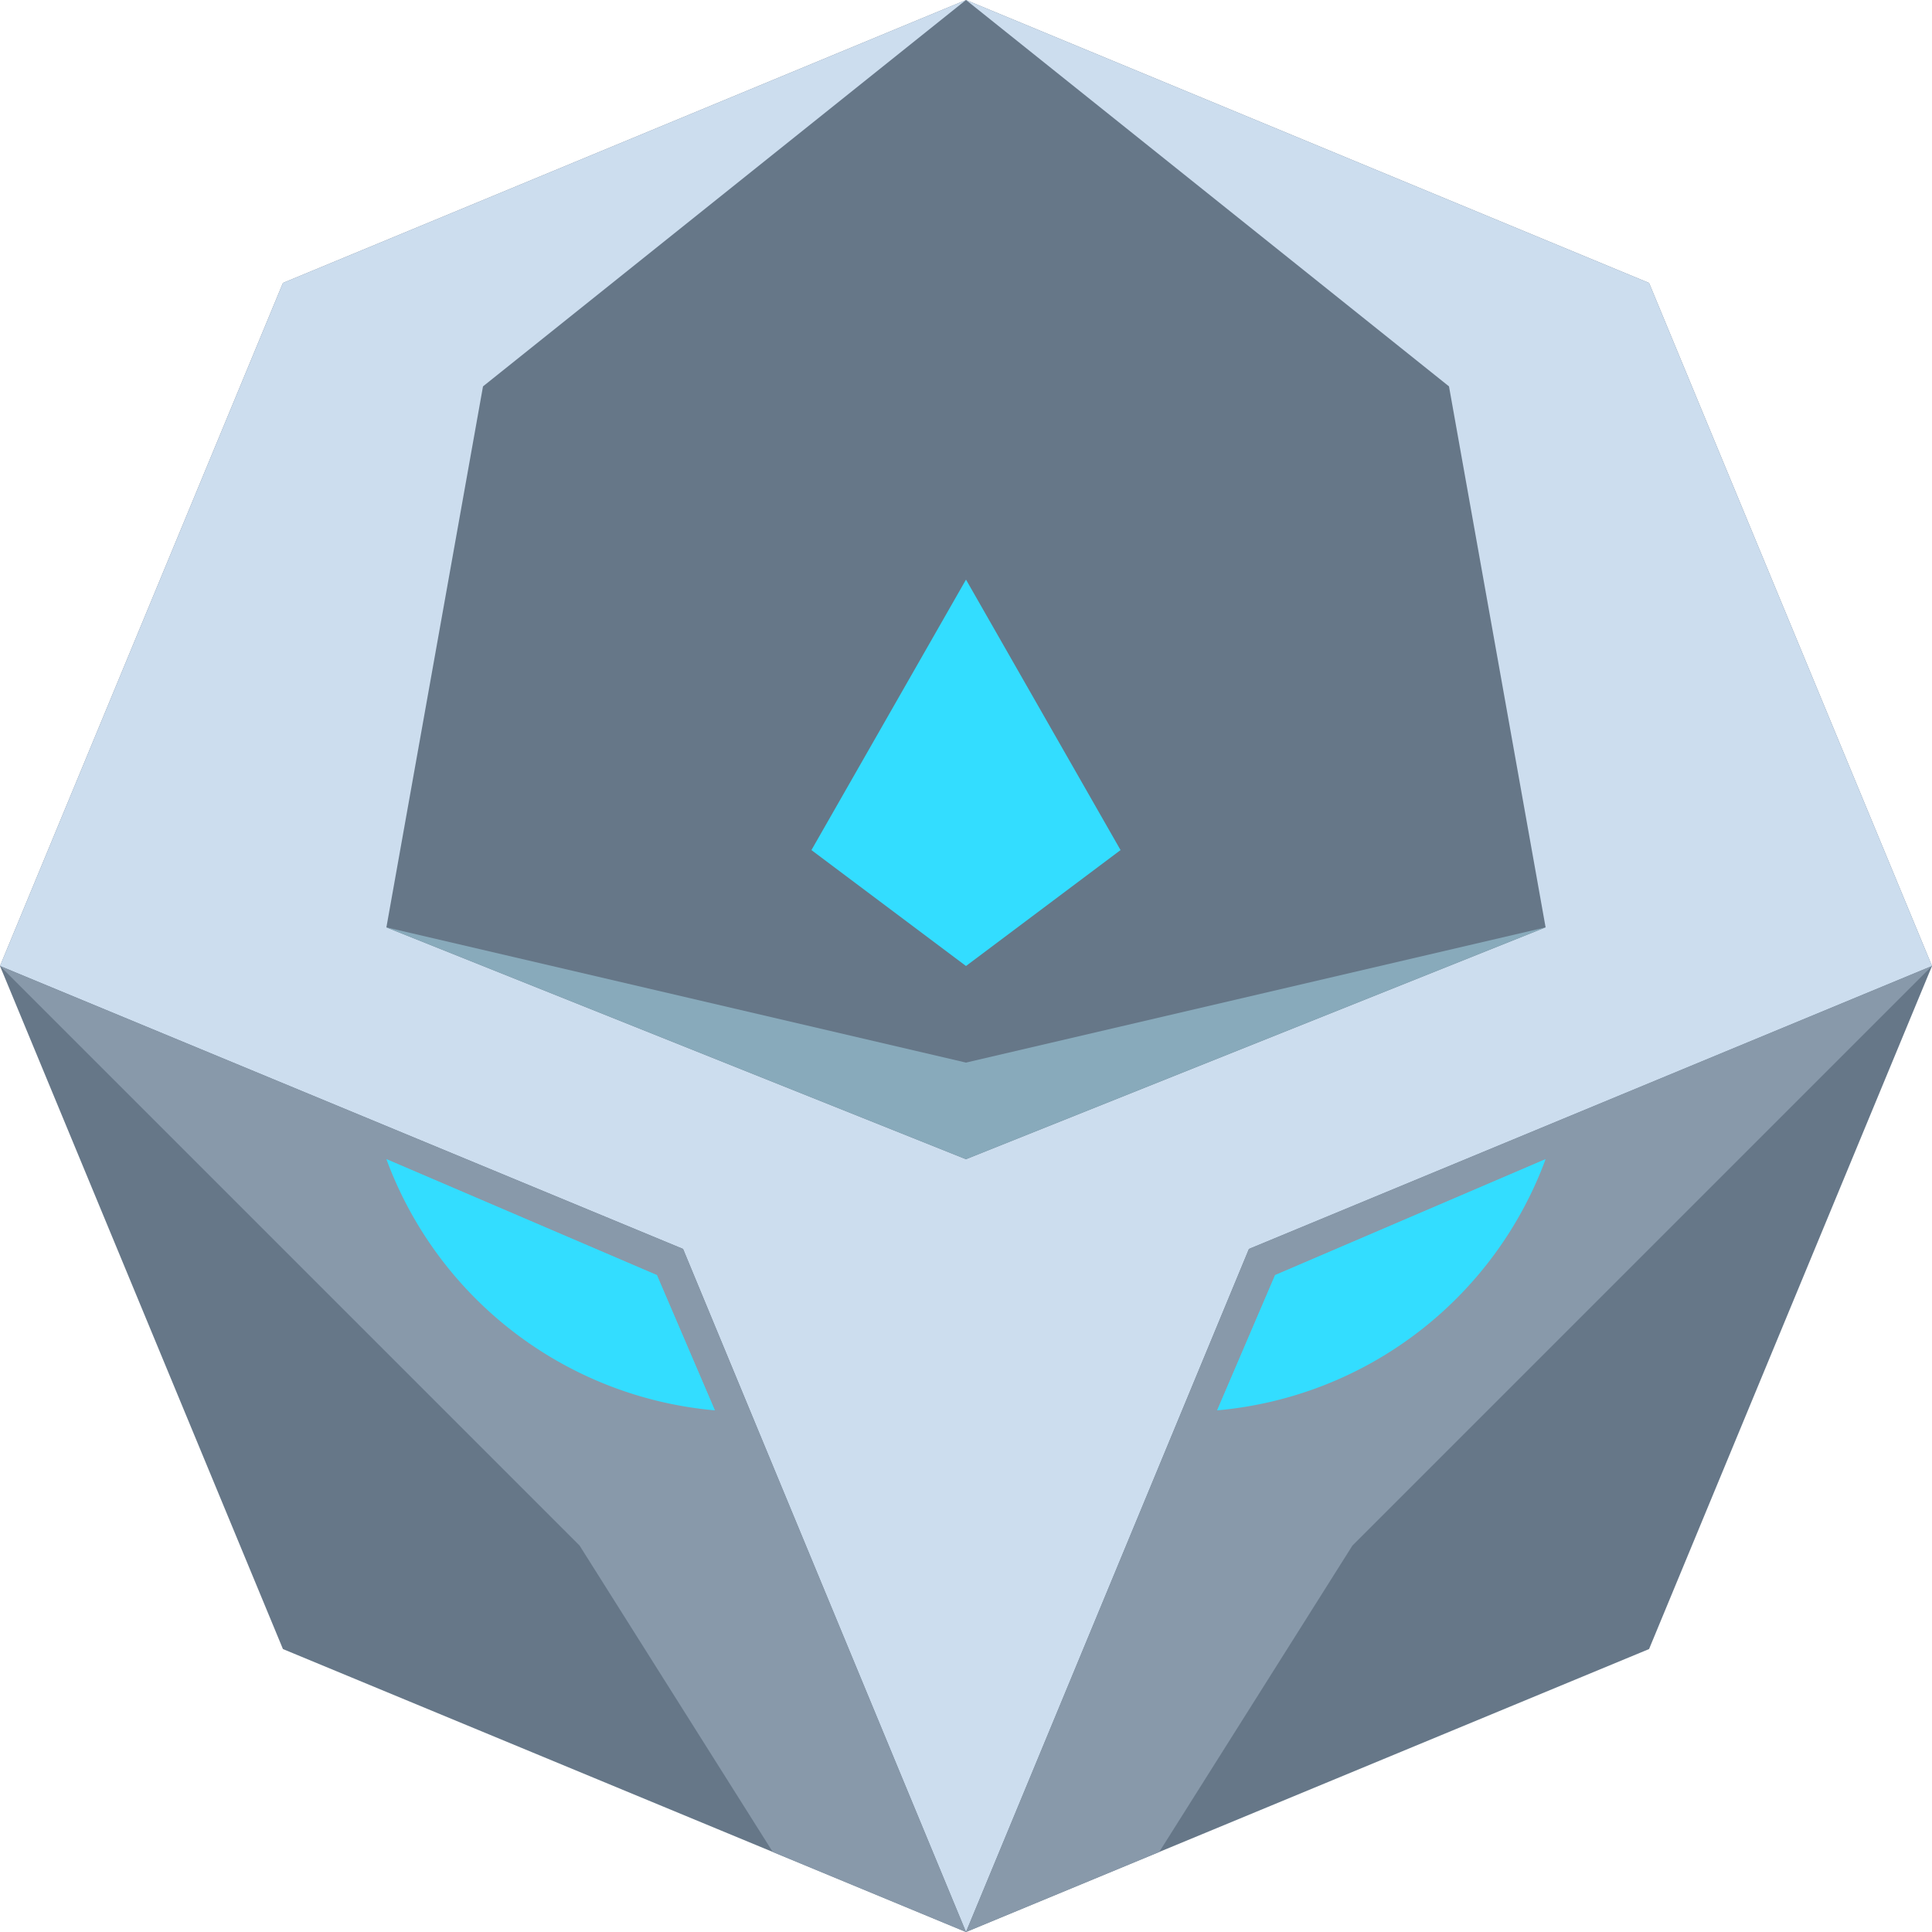 <svg width="100" height="100" xmlns="http://www.w3.org/2000/svg">

<path fill="#678" d="M 50 0 L 14.645 14.645 L 0 50 L 14.645 85.355 L 50 100 L 85.355 85.355 L 100 50 L 85.355 14.645 L 50 0"/>

<path fill="#cde" d="M 50 0 L 14.645 14.645 L 0 50 L 35.355 64.645 L 50 100 L 64.645 64.645 L 100 50 L 85.355 14.645 L 50 0 L 75 20 L 80 48 L 50 60 L 20 48 L 25 20 L 50 0"/>

<path fill="#3df" d="M 50 50 L 42 44 L 50 30 L 58 44 L 50 50"/>

<path fill="#89a" d="M 0 50 L 30 80 L 40 95.86 L 50 100 L 35.355 64.645 L 0 50"/>

<path fill="#89a" d="M 100 50 L 70 80 L 60 95.86 L 50 100 L 64.645 64.645 L 100 50"/>

<path fill="#8ab" d="M 50 55 L 20 48 L 50 60 L 80 48 L 50 55"/>

<path fill="#3df" d="M 34 66 L 20 60 L 37 73 L 34 66"/>
<path fill="#3df" d="M 34 66 L 20 60 A 20 20, 0, 0, 0, 37 73 L 34 66"/>
<path fill="#3df" d="M 66 66 L 80 60 L 63 73 L 66 66"/>
<path fill="#3df" d="M 66 66 L 80 60 A 20 20, 0, 0, 1, 63 73 L 66 66"/>

</svg>
